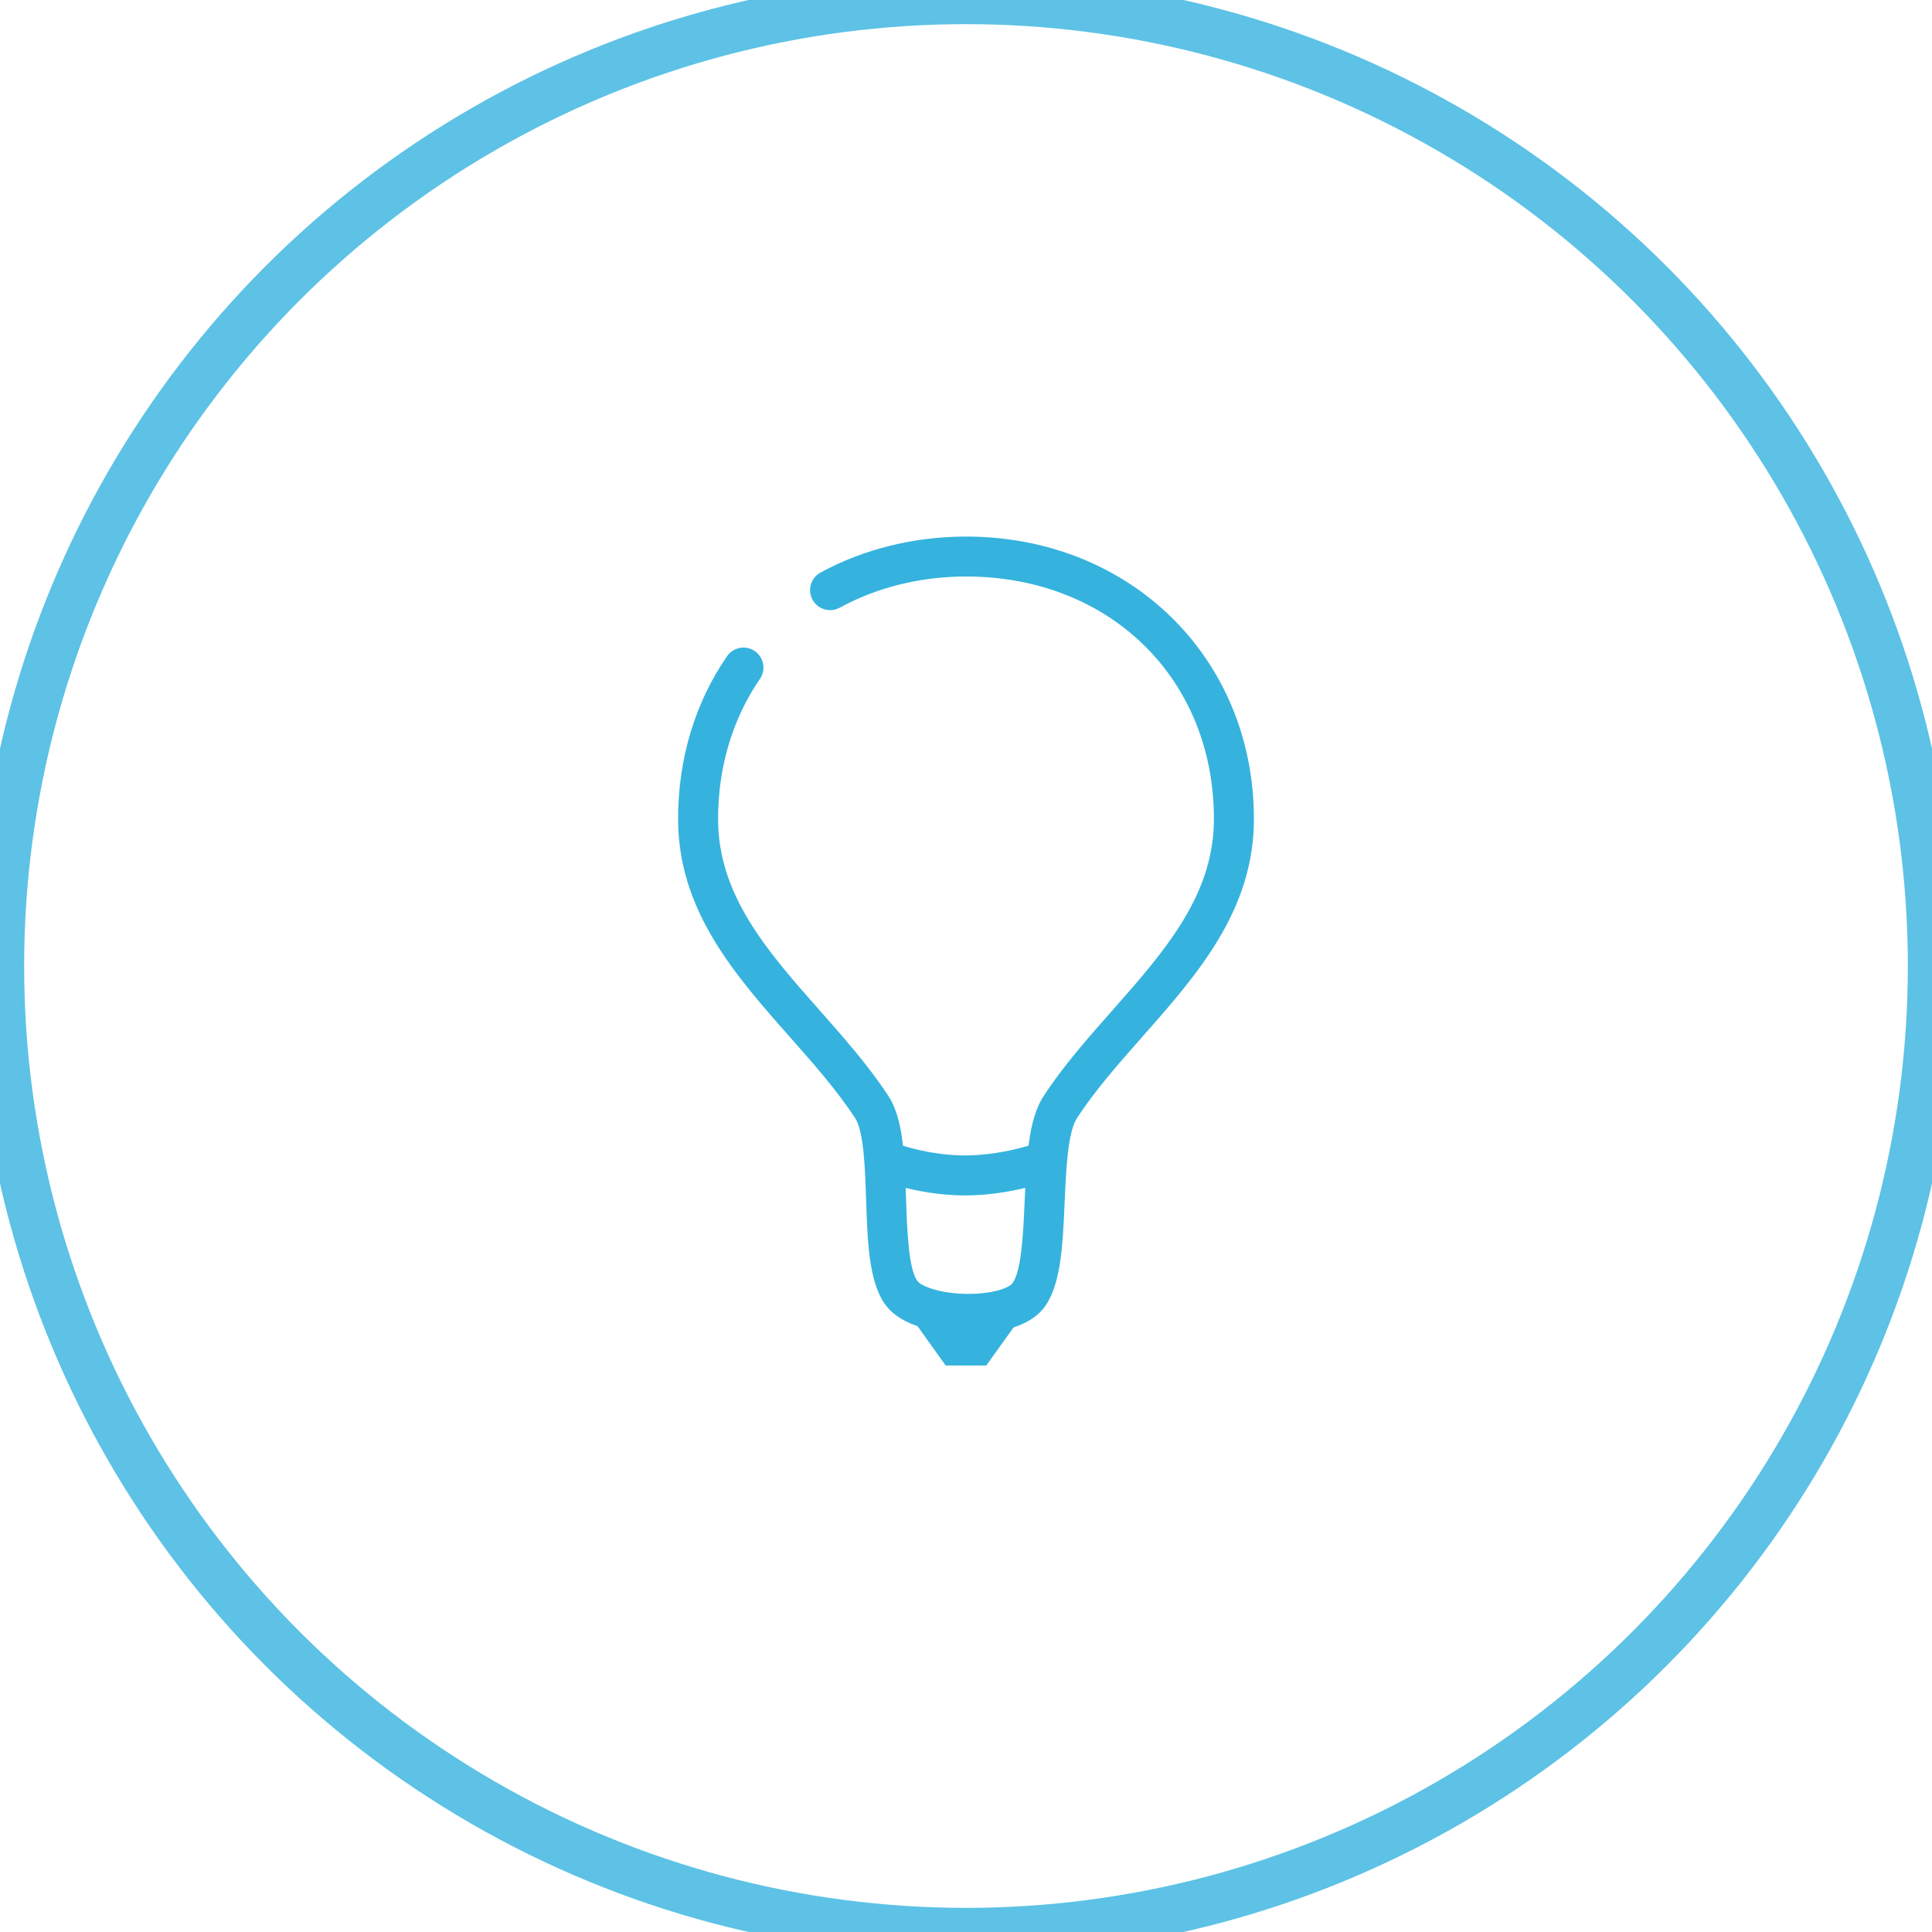 <?xml version="1.0" encoding="UTF-8" standalone="no"?>
<svg width="40px" height="40px" viewBox="0 0 40 40" version="1.1" xmlns="http://www.w3.org/2000/svg" xmlns:xlink="http://www.w3.org/1999/xlink" xmlns:sketch="http://www.bohemiancoding.com/sketch/ns">
    <!-- Generator: Sketch 3.3.3 (12081) - http://www.bohemiancoding.com/sketch -->
    <title>ideadone</title>
    <desc>Created with Sketch.</desc>
    <defs></defs>
    <g id="Main-Attraction" stroke="none" stroke-width="1" fill="none" fill-rule="evenodd" sketch:type="MSPage">
        <g id="TRACK-ICONS" sketch:type="MSArtboardGroup" transform="translate(-128, -59)">
            <g id="ideadone" sketch:type="MSLayerGroup" transform="translate(128, 59)">
                <g id="Group" transform="translate(14, 11)" fill="#35B3DE" sketch:type="MSShapeGroup">
                    <path d="M6.061,16.616 C5.497,16.616 4.795,16.492 4.432,16.131 C3.993,15.693 3.963,14.794 3.932,13.842 C3.91,13.179 3.885,12.427 3.703,12.146 C3.325,11.57 2.854,11.037 2.356,10.473 C1.217,9.185 0.039,7.852 0.039,5.956 C0.039,4.713 0.389,3.548 1.052,2.587 C1.182,2.398 1.439,2.351 1.627,2.48 C1.816,2.61 1.863,2.868 1.734,3.056 C1.167,3.879 0.867,4.882 0.867,5.956 C0.867,7.539 1.891,8.698 2.976,9.925 C3.472,10.486 3.984,11.066 4.396,11.694 C4.705,12.169 4.731,12.969 4.759,13.815 C4.78,14.458 4.809,15.338 5.016,15.545 C5.136,15.665 5.617,15.816 6.205,15.785 C6.648,15.762 6.896,15.648 6.955,15.576 C7.15,15.337 7.186,14.517 7.215,13.858 C7.254,12.994 7.289,12.178 7.606,11.694 C8.017,11.065 8.531,10.484 9.027,9.923 C10.11,8.696 11.133,7.538 11.133,5.956 C11.133,3.047 8.974,0.936 6,0.936 C5.064,0.936 4.159,1.159 3.384,1.582 C3.183,1.691 2.932,1.617 2.822,1.416 C2.713,1.215 2.787,0.964 2.988,0.854 C3.884,0.367 4.926,0.109 6.001,0.109 C9.398,0.109 11.961,2.622 11.961,5.956 C11.961,7.851 10.785,9.182 9.647,10.47 C9.149,11.035 8.677,11.568 8.299,12.147 C8.106,12.441 8.072,13.213 8.042,13.894 C8.003,14.796 7.965,15.649 7.596,16.099 C7.267,16.501 6.61,16.593 6.248,16.611 C6.187,16.615 6.125,16.616 6.061,16.616 L6.061,16.616 Z" id="Shape"></path>
                    <path d="M5.979,13.75 C4.905,13.75 4.02,13.361 3.983,13.345 L4.32,12.589 C4.327,12.592 5.087,12.922 5.979,12.922 C6.883,12.922 7.678,12.589 7.686,12.586 L8.009,13.348 C7.97,13.364 7.049,13.75 5.979,13.75 L5.979,13.75 Z" id="Shape"></path>
                    <path d="M6.42,17.271 L5.579,17.271 L4.815,16.203 L7.185,16.203 L6.42,17.271 Z" id="Shape"></path>
                </g>
                <circle id="Oval-20-Copy-8" stroke="#35B3DE" opacity="0.8" sketch:type="MSShapeGroup" cx="20" cy="20" r="20"></circle>
            </g>
        </g>
    </g>
</svg>